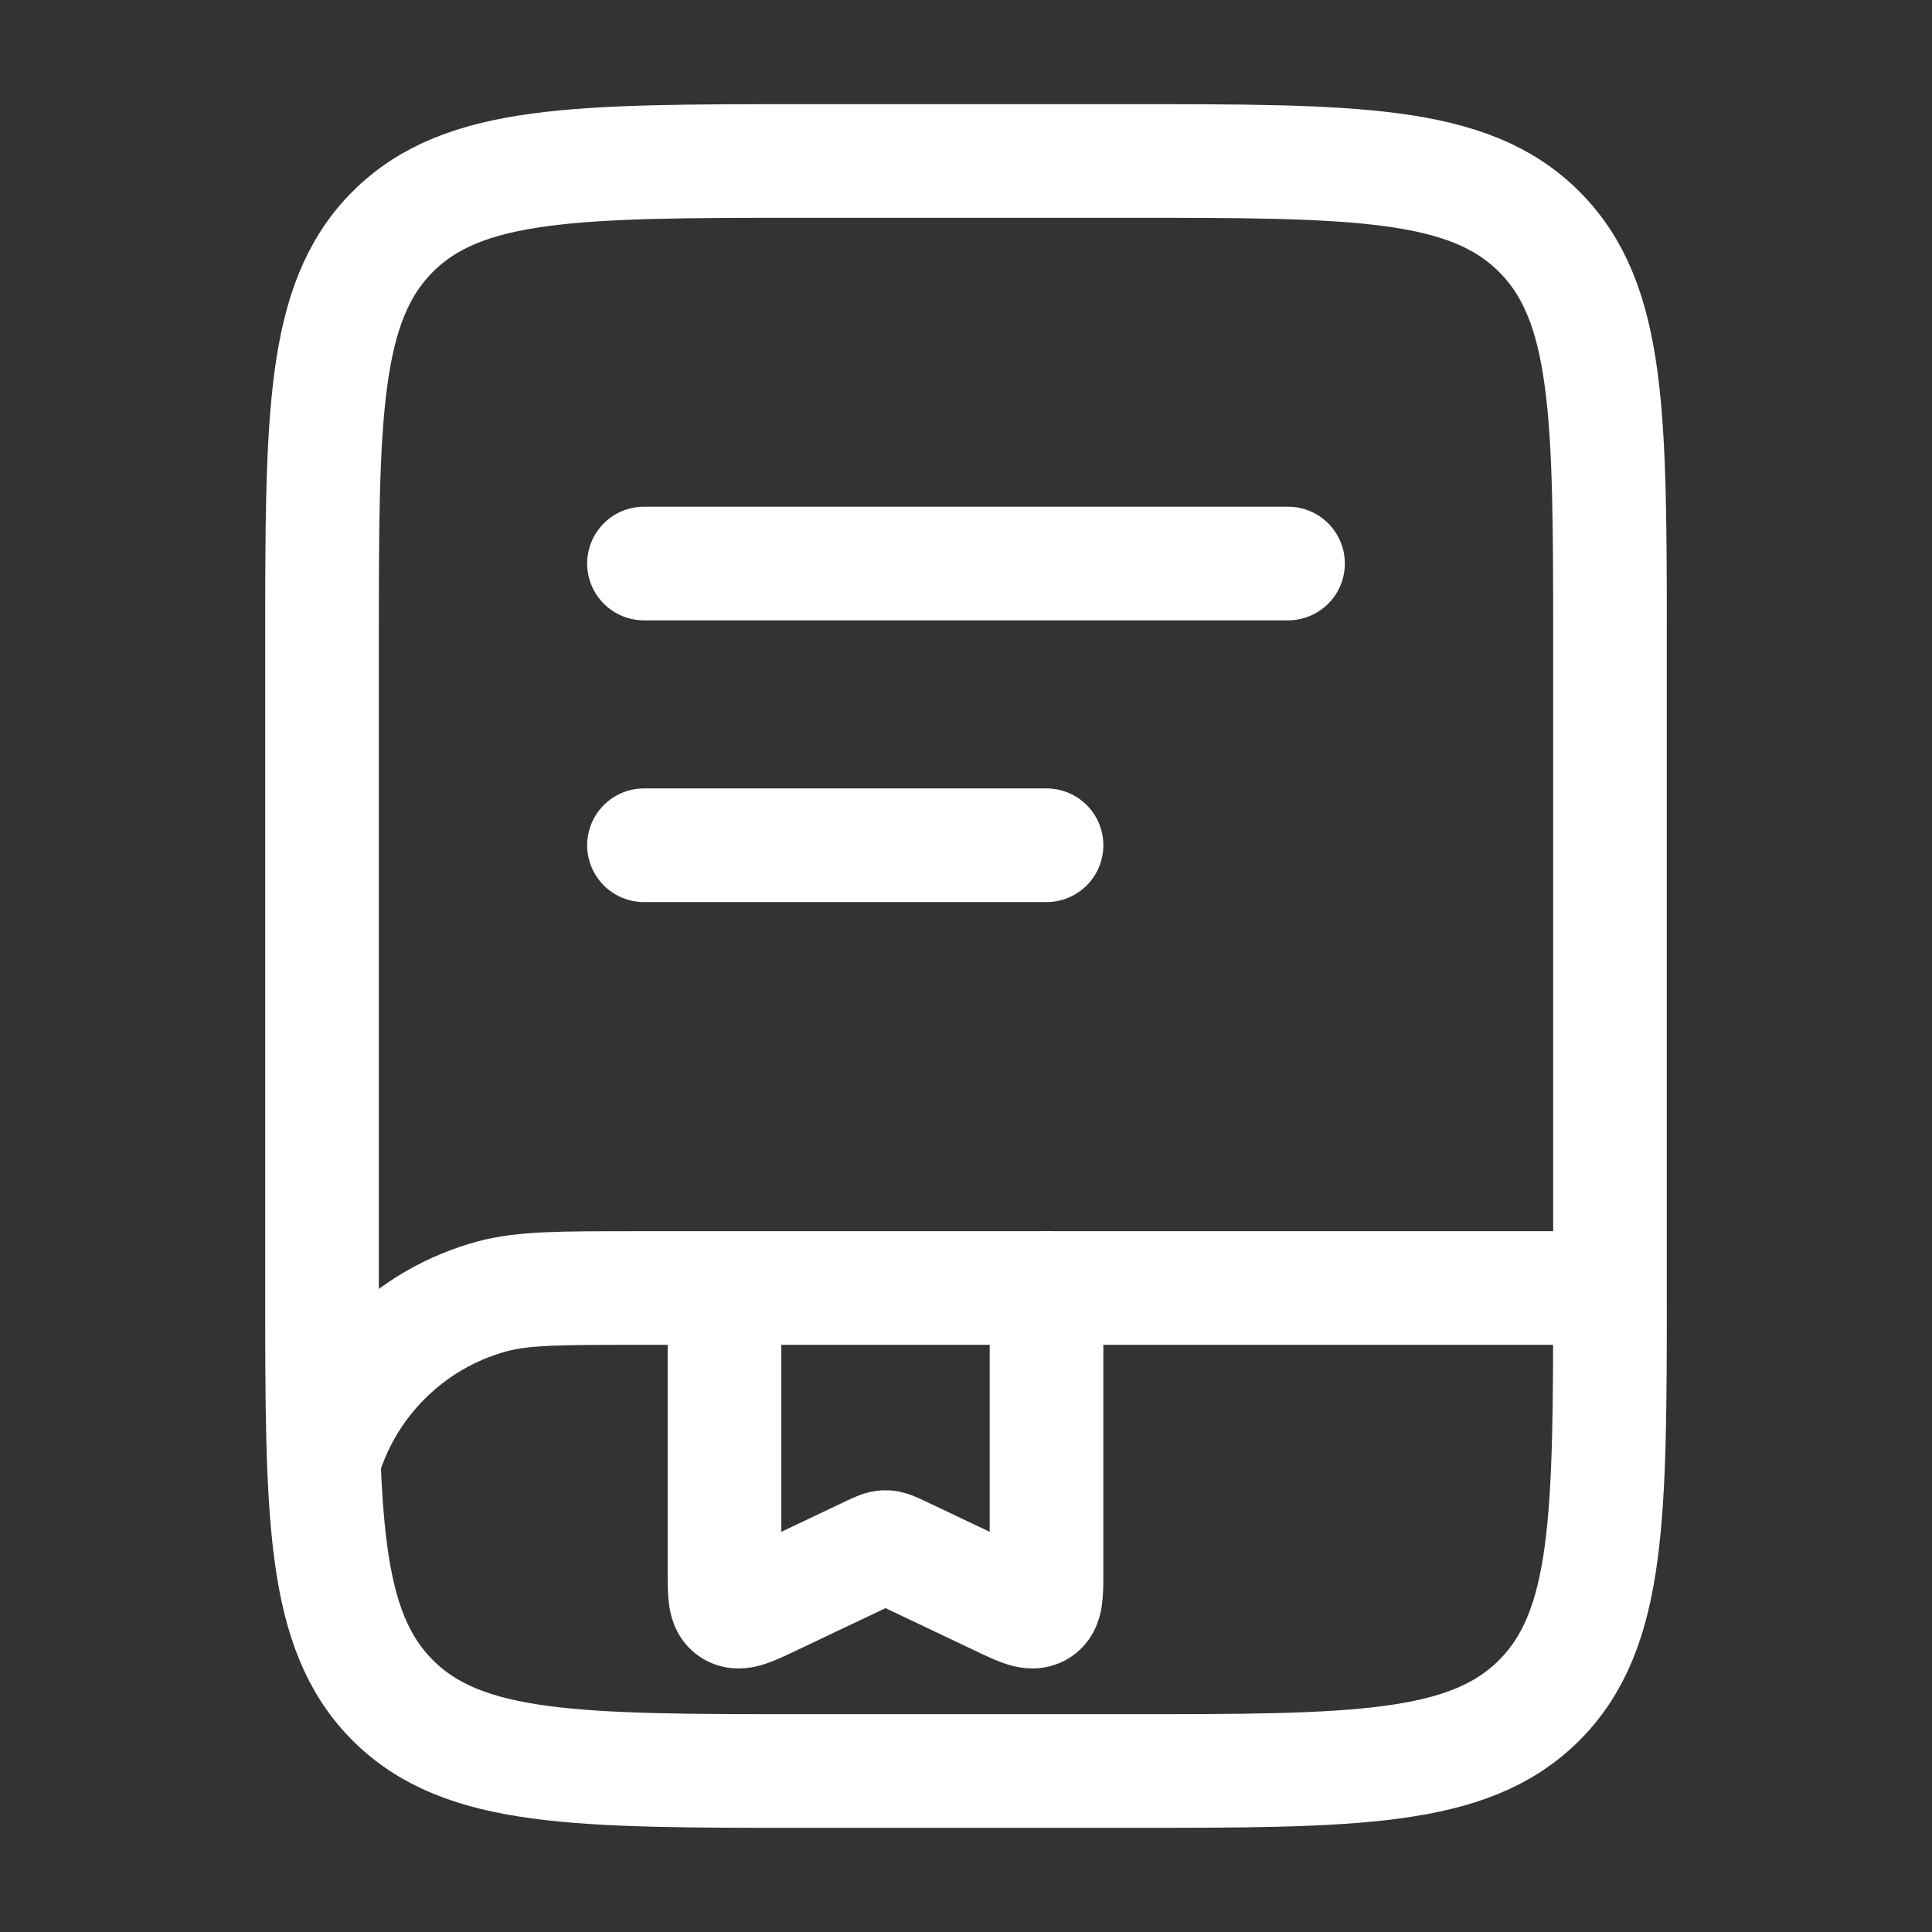 <svg width="34" height="34" viewBox="0 0 34 34" fill="none" xmlns="http://www.w3.org/2000/svg">
<rect x="0" y="0" width="34" height="34" fill="#333333" stroke="none"/>
<path d="M5.667 11.333C5.667 7.326 5.667 5.323 6.911 4.078C8.156 2.833 10.16 2.833 14.167 2.833H19.833C23.84 2.833 25.844 2.833 27.088 4.078C28.333 5.323 28.333 7.326 28.333 11.333V22.667C28.333 26.674 28.333 28.677 27.088 29.922C25.844 31.167 23.84 31.167 19.833 31.167H14.167C10.16 31.167 8.156 31.167 6.911 29.922C5.667 28.677 5.667 26.674 5.667 22.667V11.333Z" stroke="white" stroke-width="2"/>
<path d="M28.189 22.667H11.188C9.871 22.667 9.212 22.667 8.672 22.811C7.205 23.204 6.06 24.35 5.667 25.817" stroke="white" stroke-width="2"/>
<path d="M11.333 9.917H22.667" stroke="white" stroke-width="2" stroke-linecap="round"/>
<path d="M11.333 14.875H18.417" stroke="white" stroke-width="2" stroke-linecap="round"/>
<path d="M18.417 22.667V27.669C18.417 28.059 18.417 28.255 18.282 28.333C18.148 28.412 17.964 28.325 17.597 28.15L15.837 27.314C15.712 27.256 15.65 27.226 15.583 27.226C15.517 27.226 15.454 27.256 15.33 27.314L13.57 28.15C13.203 28.325 13.019 28.412 12.884 28.333C12.75 28.255 12.75 28.059 12.75 27.669V23.304" stroke="white" stroke-width="2" stroke-linecap="round"/>
</svg>
